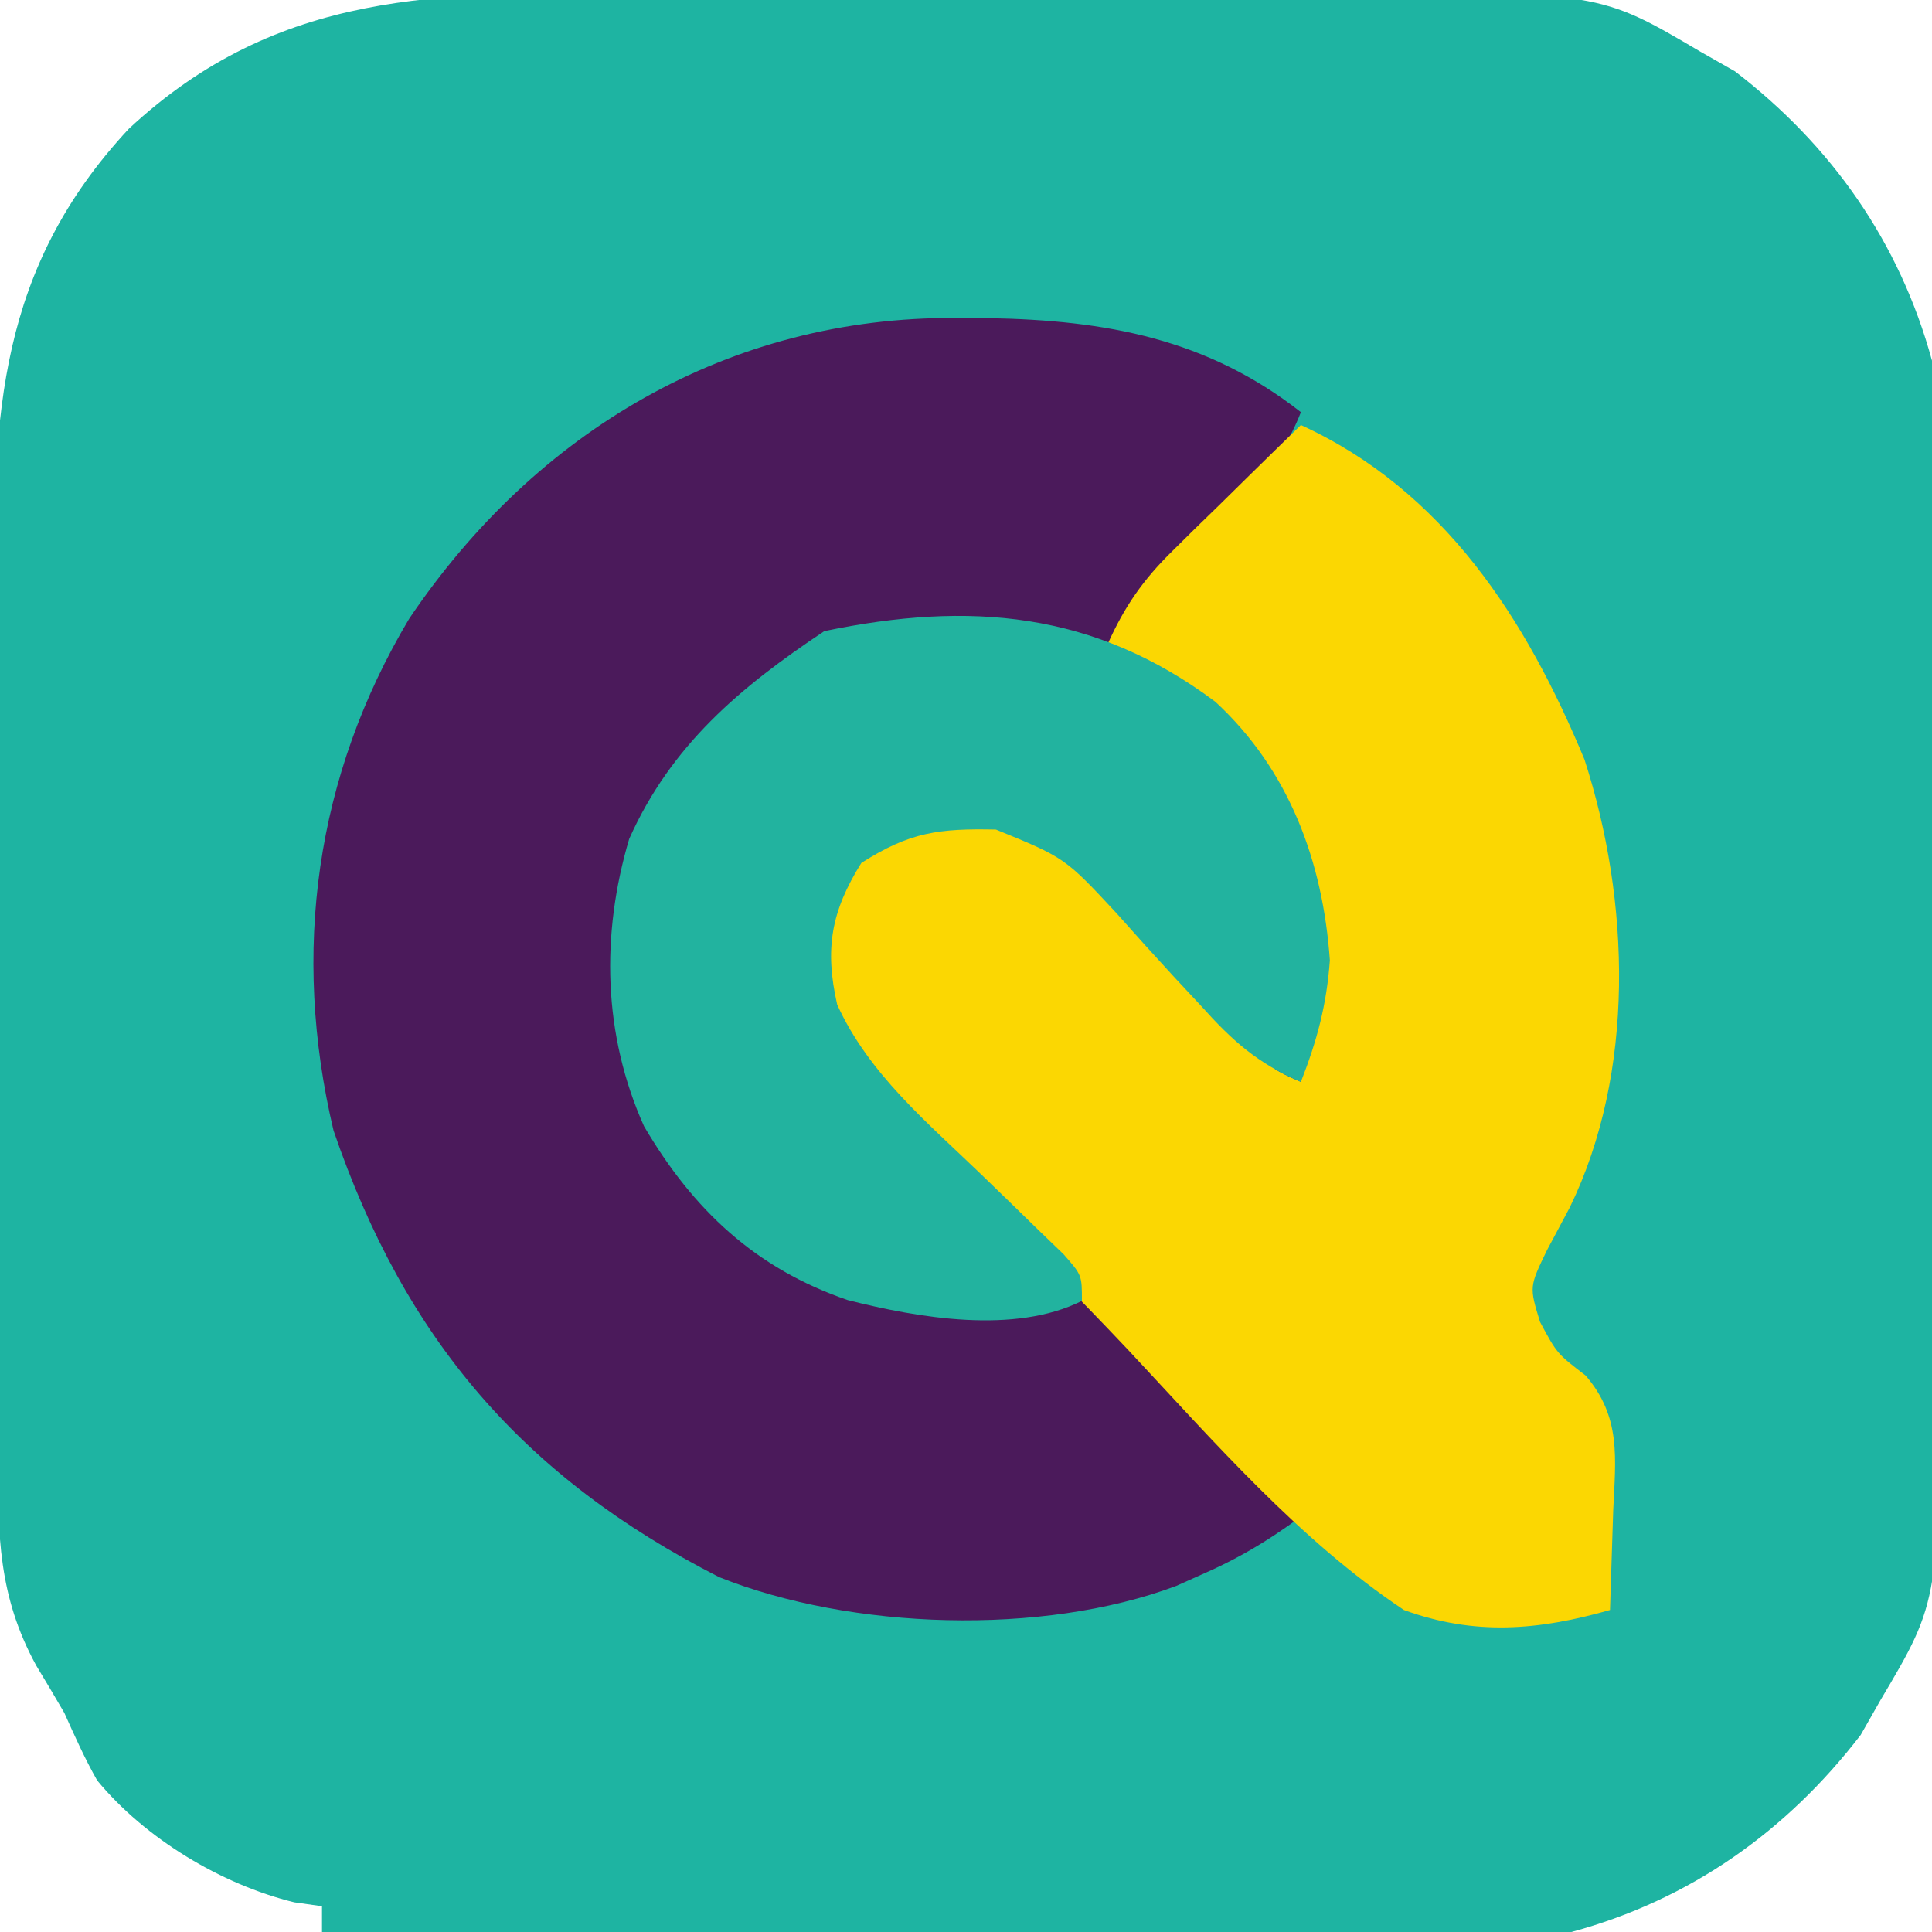 <?xml version="1.0" encoding="UTF-8"?>
<svg version="1.1" xmlns="http://www.w3.org/2000/svg" width="150" height="150">
<path d="M0 0 C2.069 -0.003 4.139 -0.007 6.208 -0.012 C10.532 -0.017 14.855 -0.009 19.179 0.01 C24.7 0.033 30.22 0.019 35.741 -0.005 C40.01 -0.019 44.279 -0.014 48.548 -0.004 C50.583 -0.001 52.618 -0.005 54.652 -0.014 C74.982 -0.087 74.982 -0.087 82.812 4.531 C84.149 5.291 84.149 5.291 85.512 6.066 C93.033 11.844 98.299 19.34 100.812 28.531 C101.101 31.583 101.106 34.619 101.103 37.683 C101.11 38.584 101.116 39.486 101.123 40.415 C101.142 43.386 101.146 46.357 101.148 49.328 C101.155 51.403 101.162 53.478 101.169 55.553 C101.181 59.901 101.184 64.248 101.183 68.596 C101.183 74.148 101.21 79.7 101.245 85.253 C101.267 89.539 101.271 93.825 101.27 98.111 C101.272 100.157 101.281 102.203 101.297 104.249 C101.437 124.731 101.437 124.731 96.812 132.531 C96.306 133.422 95.799 134.313 95.277 135.23 C89.511 142.738 82 148.049 72.812 150.531 C69.615 150.805 66.434 150.784 63.227 150.758 C61.807 150.759 61.807 150.759 60.357 150.759 C57.241 150.758 54.124 150.742 51.008 150.727 C48.842 150.723 46.675 150.72 44.509 150.718 C38.818 150.71 33.126 150.691 27.435 150.669 C21.623 150.648 15.812 150.639 10 150.629 C-1.396 150.607 -12.792 150.573 -24.188 150.531 C-24.188 149.871 -24.188 149.211 -24.188 148.531 C-24.898 148.431 -25.608 148.33 -26.34 148.227 C-32 146.844 -37.925 143.277 -41.648 138.758 C-42.602 137.072 -43.398 135.3 -44.188 133.531 C-44.906 132.296 -45.635 131.066 -46.375 129.844 C-49.342 124.421 -49.345 119.709 -49.365 113.607 C-49.371 112.706 -49.378 111.804 -49.384 110.876 C-49.404 107.894 -49.416 104.912 -49.426 101.93 C-49.43 100.909 -49.434 99.888 -49.438 98.836 C-49.459 93.43 -49.473 88.024 -49.483 82.618 C-49.494 77.049 -49.528 71.482 -49.568 65.914 C-49.594 61.619 -49.602 57.324 -49.606 53.029 C-49.611 50.978 -49.622 48.926 -49.641 46.875 C-49.761 32.74 -49.297 21.389 -39.188 10.531 C-27.568 -0.287 -15.011 -0.069 0 0 Z " fill="#1EB4A2" transform="translate(49.188,-0.531)"/>
<path d="M0 0 C0.837 0.004 1.674 0.008 2.536 0.013 C11.627 0.178 19.476 1.611 26.75 7.312 C25.103 11.628 21.892 14.322 18.625 17.438 C16.612 19.358 14.672 21.297 12.75 23.312 C12.75 23.973 12.75 24.633 12.75 25.312 C14.11 26.243 15.515 27.107 16.938 27.938 C22.974 31.839 25.612 36.223 28.062 42.875 C29.274 48.932 28.998 53.552 26.75 59.312 C23.392 57.875 21.417 56.109 18.992 53.398 C18.283 52.638 17.574 51.877 16.844 51.094 C15.371 49.497 13.915 47.885 12.477 46.258 C8.438 41.91 8.438 41.91 3.076 39.72 C-1.324 39.629 -3.608 39.901 -7.375 42.312 C-9.724 46.071 -10.234 48.984 -9.25 53.312 C-6.696 58.521 -2.598 62.218 1.48 66.238 C2.231 66.986 2.981 67.733 3.754 68.504 C6.144 70.882 8.541 73.254 10.938 75.625 C12.562 77.24 14.187 78.855 15.811 80.471 C19.785 84.423 23.765 88.37 27.75 92.312 C25.015 94.41 22.472 96.047 19.312 97.438 C18.201 97.936 18.201 97.936 17.066 98.445 C6.637 102.35 -8.182 101.846 -18.414 97.762 C-33.636 89.983 -42.808 79.294 -48.355 63.082 C-51.645 49.221 -49.756 35.543 -42.488 23.359 C-32.678 8.794 -17.625 -0.12 0 0 Z " fill="#4B1A5B" transform="translate(74.25,24.688)"/>
<path d="M0 0 C11.116 5.089 17.501 15.079 22.02 25.973 C25.584 36.979 25.981 50.257 20.875 60.75 C20.295 61.838 19.715 62.926 19.117 64.047 C17.73 66.907 17.73 66.907 18.57 69.641 C19.889 72.097 19.889 72.097 22.109 73.797 C24.884 77.03 24.434 80.215 24.25 84.25 C24.204 85.632 24.16 87.015 24.116 88.397 C24.078 89.586 24.04 90.775 24 92 C18.4 93.594 13.492 94.004 8 92 C-0.138 86.564 -6.779 78.892 -13.437 71.778 C-15.447 69.648 -17.49 67.552 -19.536 65.457 C-23.76 61.132 -27.957 56.781 -32.101 52.38 C-32.832 51.605 -33.564 50.83 -34.317 50.031 C-37.061 46.72 -37.481 43.325 -37.395 39.074 C-36.795 35.924 -35.484 34.196 -33.013 32.194 C-29.119 29.885 -25.329 29.925 -21 31 C-17.144 33.673 -14.133 36.964 -11 40.438 C-9.335 42.208 -7.668 43.978 -6 45.746 C-5.278 46.537 -4.556 47.328 -3.812 48.142 C-2.127 50.073 -2.127 50.073 0 51 C1.36 40.4 1.161 32.288 -5.461 23.574 C-8.222 20.75 -11.543 18.862 -15 17 C-13.679 14.068 -12.254 12.013 -9.961 9.766 C-9.381 9.192 -8.801 8.618 -8.203 8.027 C-7.6 7.441 -6.997 6.854 -6.375 6.25 C-5.764 5.648 -5.153 5.046 -4.523 4.426 C-3.02 2.946 -1.511 1.472 0 0 Z " fill="#FBD702" transform="translate(101,33)"/>
<path d="M0 0 C5.736 5.298 8.348 12.403 8.887 20.074 C8.635 23.541 7.896 26.285 6.637 29.512 C3.279 28.075 1.304 26.309 -1.121 23.598 C-1.83 22.837 -2.539 22.077 -3.27 21.293 C-4.742 19.696 -6.198 18.084 -7.637 16.457 C-11.675 12.11 -11.675 12.11 -17.038 9.919 C-21.437 9.828 -23.721 10.101 -27.488 12.512 C-29.837 16.27 -30.347 19.183 -29.363 23.512 C-26.913 28.891 -22.362 32.659 -18.176 36.699 C-16.699 38.126 -15.226 39.556 -13.758 40.992 C-13.107 41.62 -12.455 42.248 -11.784 42.895 C-10.363 44.512 -10.363 44.512 -10.363 46.512 C-15.599 49.129 -23.061 47.837 -28.551 46.449 C-35.716 43.993 -40.556 39.433 -44.363 32.949 C-47.548 25.833 -47.72 18.086 -45.512 10.641 C-42.245 3.341 -36.899 -1.131 -30.363 -5.488 C-19.109 -7.833 -9.392 -7.028 0 0 Z " fill="#22B39F" transform="translate(94.363,54.488)"/>
</svg>
